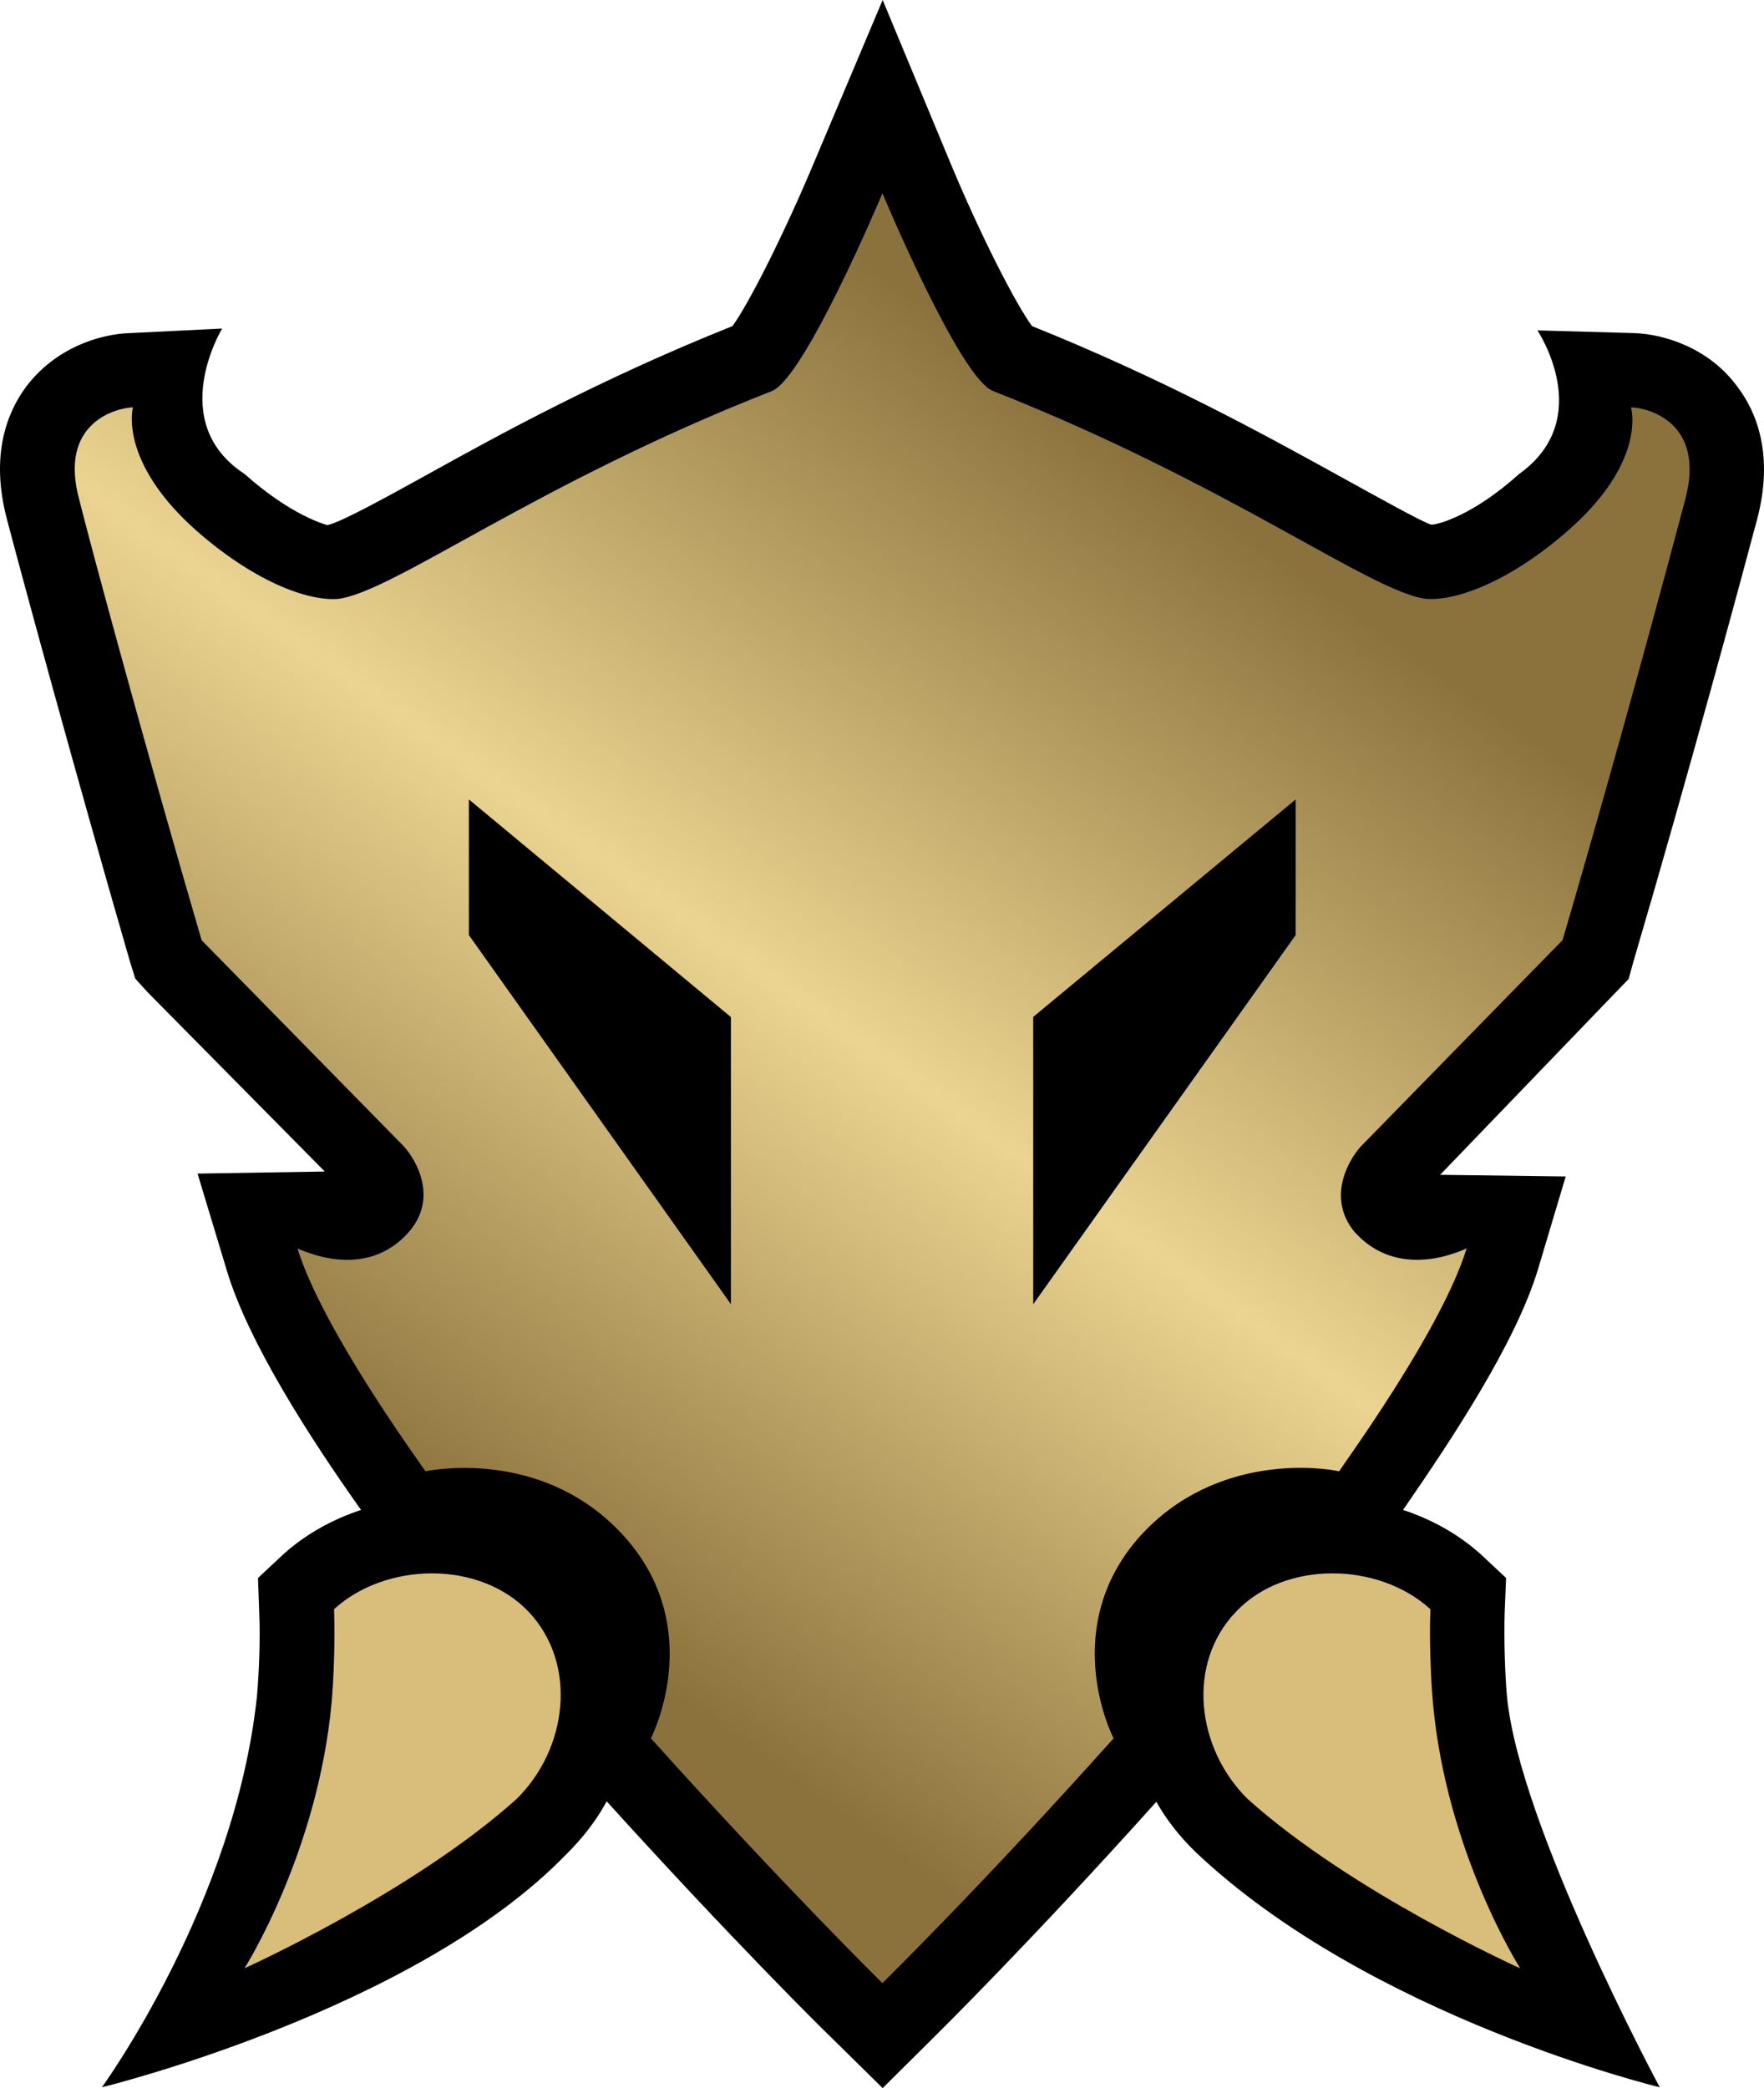 <svg xmlns="http://www.w3.org/2000/svg" width="253.536" height="299.999"><g transform="translate(-.233)"><path d="m127.096 0-9.954 23.557c-4.064 9.689-9.187 19.937-11.632 23.294-18.844 7.536-33.39 15.516-44.049 21.436C55.777 71.41 49.329 75 47.296 75.444c-.235-.06-5.153-1.325-11.896-7.335-11.425-7.449-3.239-20.905-3.239-20.905l-13.162.646c-4.535.12-10.866 2.209-15.018 7.718-2.62 3.531-5.241 9.686-2.739 19.081 1.973 7.538 9.806 36.363 17.639 63.396l.795 2.56 1.826 2.005 25.412 25.705-18.286.295 4.152 13.752c3.092 10.483 12.191 24.498 19.346 34.57-4.181 1.383-7.98 3.502-11.189 6.39l-3.622 3.387.177 5.006c.177 3.915-.059 8.979-.324 11.955-3.151 29.918-22.291 56.213-22.291 56.213S59.87 288.898 81.632 266.4c2.385-2.356 4.328-4.887 5.801-7.598 18.198 20.084 31.536 33.246 32.125 33.776l7.538 7.421 7.48-7.423c.589-.586 13.869-13.691 31.859-33.714 1.443 2.59 3.357 5.005 5.596 7.184 25.117 23.821 66.754 33.834 66.754 33.834s-20.288-37.752-21.967-56.271c-.264-2.916-.441-7.98-.323-11.898l.206-5.004-3.622-3.387c-3.209-2.887-7.009-5.006-11.188-6.389 7.185-10.396 16.194-24.031 19.375-34.511l4.004-13.397-18.051-.236 25.206-26.179 1.884-1.942.707-2.562c7.98-27.092 15.754-55.921 17.756-63.459 2.475-9.335-.117-15.548-2.826-19.08-4.006-5.506-10.454-7.596-14.988-7.713l-13.752-.384s8.51 12.691-2.648 20.64c-6.686 6.008-11.691 7.275-12.604 7.275-1.325-.383-7.744-3.975-13.516-7.157-10.631-5.857-25.119-13.839-43.875-21.376-2.474-3.356-7.598-13.516-11.631-23.202Z"/><path d="M76.191 231.543c7.096 7.482 5.653 19.67-1.708 26.916-14.989 13.457-39.105 24.323-39.105 24.323s10.542-16.61 12.515-38.195c.293-3.324.53-8.951.353-13.396 7.42-6.771 20.878-7.066 27.945.352m129.989 13.055c-.296-3.326-.531-8.978-.354-13.396-7.421-6.802-20.935-7.068-27.944.354-7.186 7.478-5.683 19.668 1.68 26.91 14.987 13.458 39.164 24.323 39.164 24.323s-10.605-16.635-12.546-38.191" style="fill:#d8bd7b"/><path d="M111.174 56.185C77.258 69.462 56.877 85.001 48.86 86.041c-4.671.374-12.484-2.8-20.502-9.893-9.765-8.719-9.428-15.715-9.033-17.62-2.285.075-10.777 2.107-7.677 13.356 1.894 7.572 9.69 36.274 17.561 63.196l29.098 29.65c1.897 2.127 4.79 7.422.786 12.158-4.592 5.352-10.807 4.314-13.973 3.278-1.303-.409-2.132-.796-2.132-.796 3.58 11.574 17.355 30.449 18.395 32.009 2.047-.416 17.494-2.897 28.553 9.338 10.702 11.877 5.441 25.779 3.851 29.028 19.05 21.178 33.268 35.168 33.268 35.168s14.238-13.936 33.23-35.166c-1.586-3.211-6.85-17.114 3.807-29.05 11.055-12.161 26.602-9.781 28.611-9.308.992-1.559 14.793-20.474 18.329-32.048 0 0-.856.448-2.118.82-3.178 1.057-9.393 2.052-14.076-3.259-3.818-4.799-.923-10.029.946-12.152l29.034-29.683c7.922-26.949 15.617-55.671 17.604-63.215 3.06-11.243-5.433-13.277-7.756-13.328.446 1.875.942 8.897-8.967 17.614-8.007 7.082-15.927 10.288-20.581 9.887-7.949-1.044-28.359-16.542-62.189-29.861-4.804-1.924-15.864-28.394-15.864-28.394s-11.128 26.503-15.891 28.415m-5.887 131.189-37.662-53.032-.001-19.491 37.662 31.271zm81.168-53.026-37.721 53.033V146.1l37.721-31.243z" style="fill:url(#a)"/><linearGradient id="a" x1="218.134" x2="40.138" y1="272.056" y2="22.771" gradientTransform="matrix(1 0 0 -1 0 301)" gradientUnits="userSpaceOnUse"><stop offset=".2" style="stop-color:#8b723c"/><stop offset=".5" style="stop-color:#ebd491"/><stop offset=".8" style="stop-color:#8b723c"/></linearGradient></g></svg>